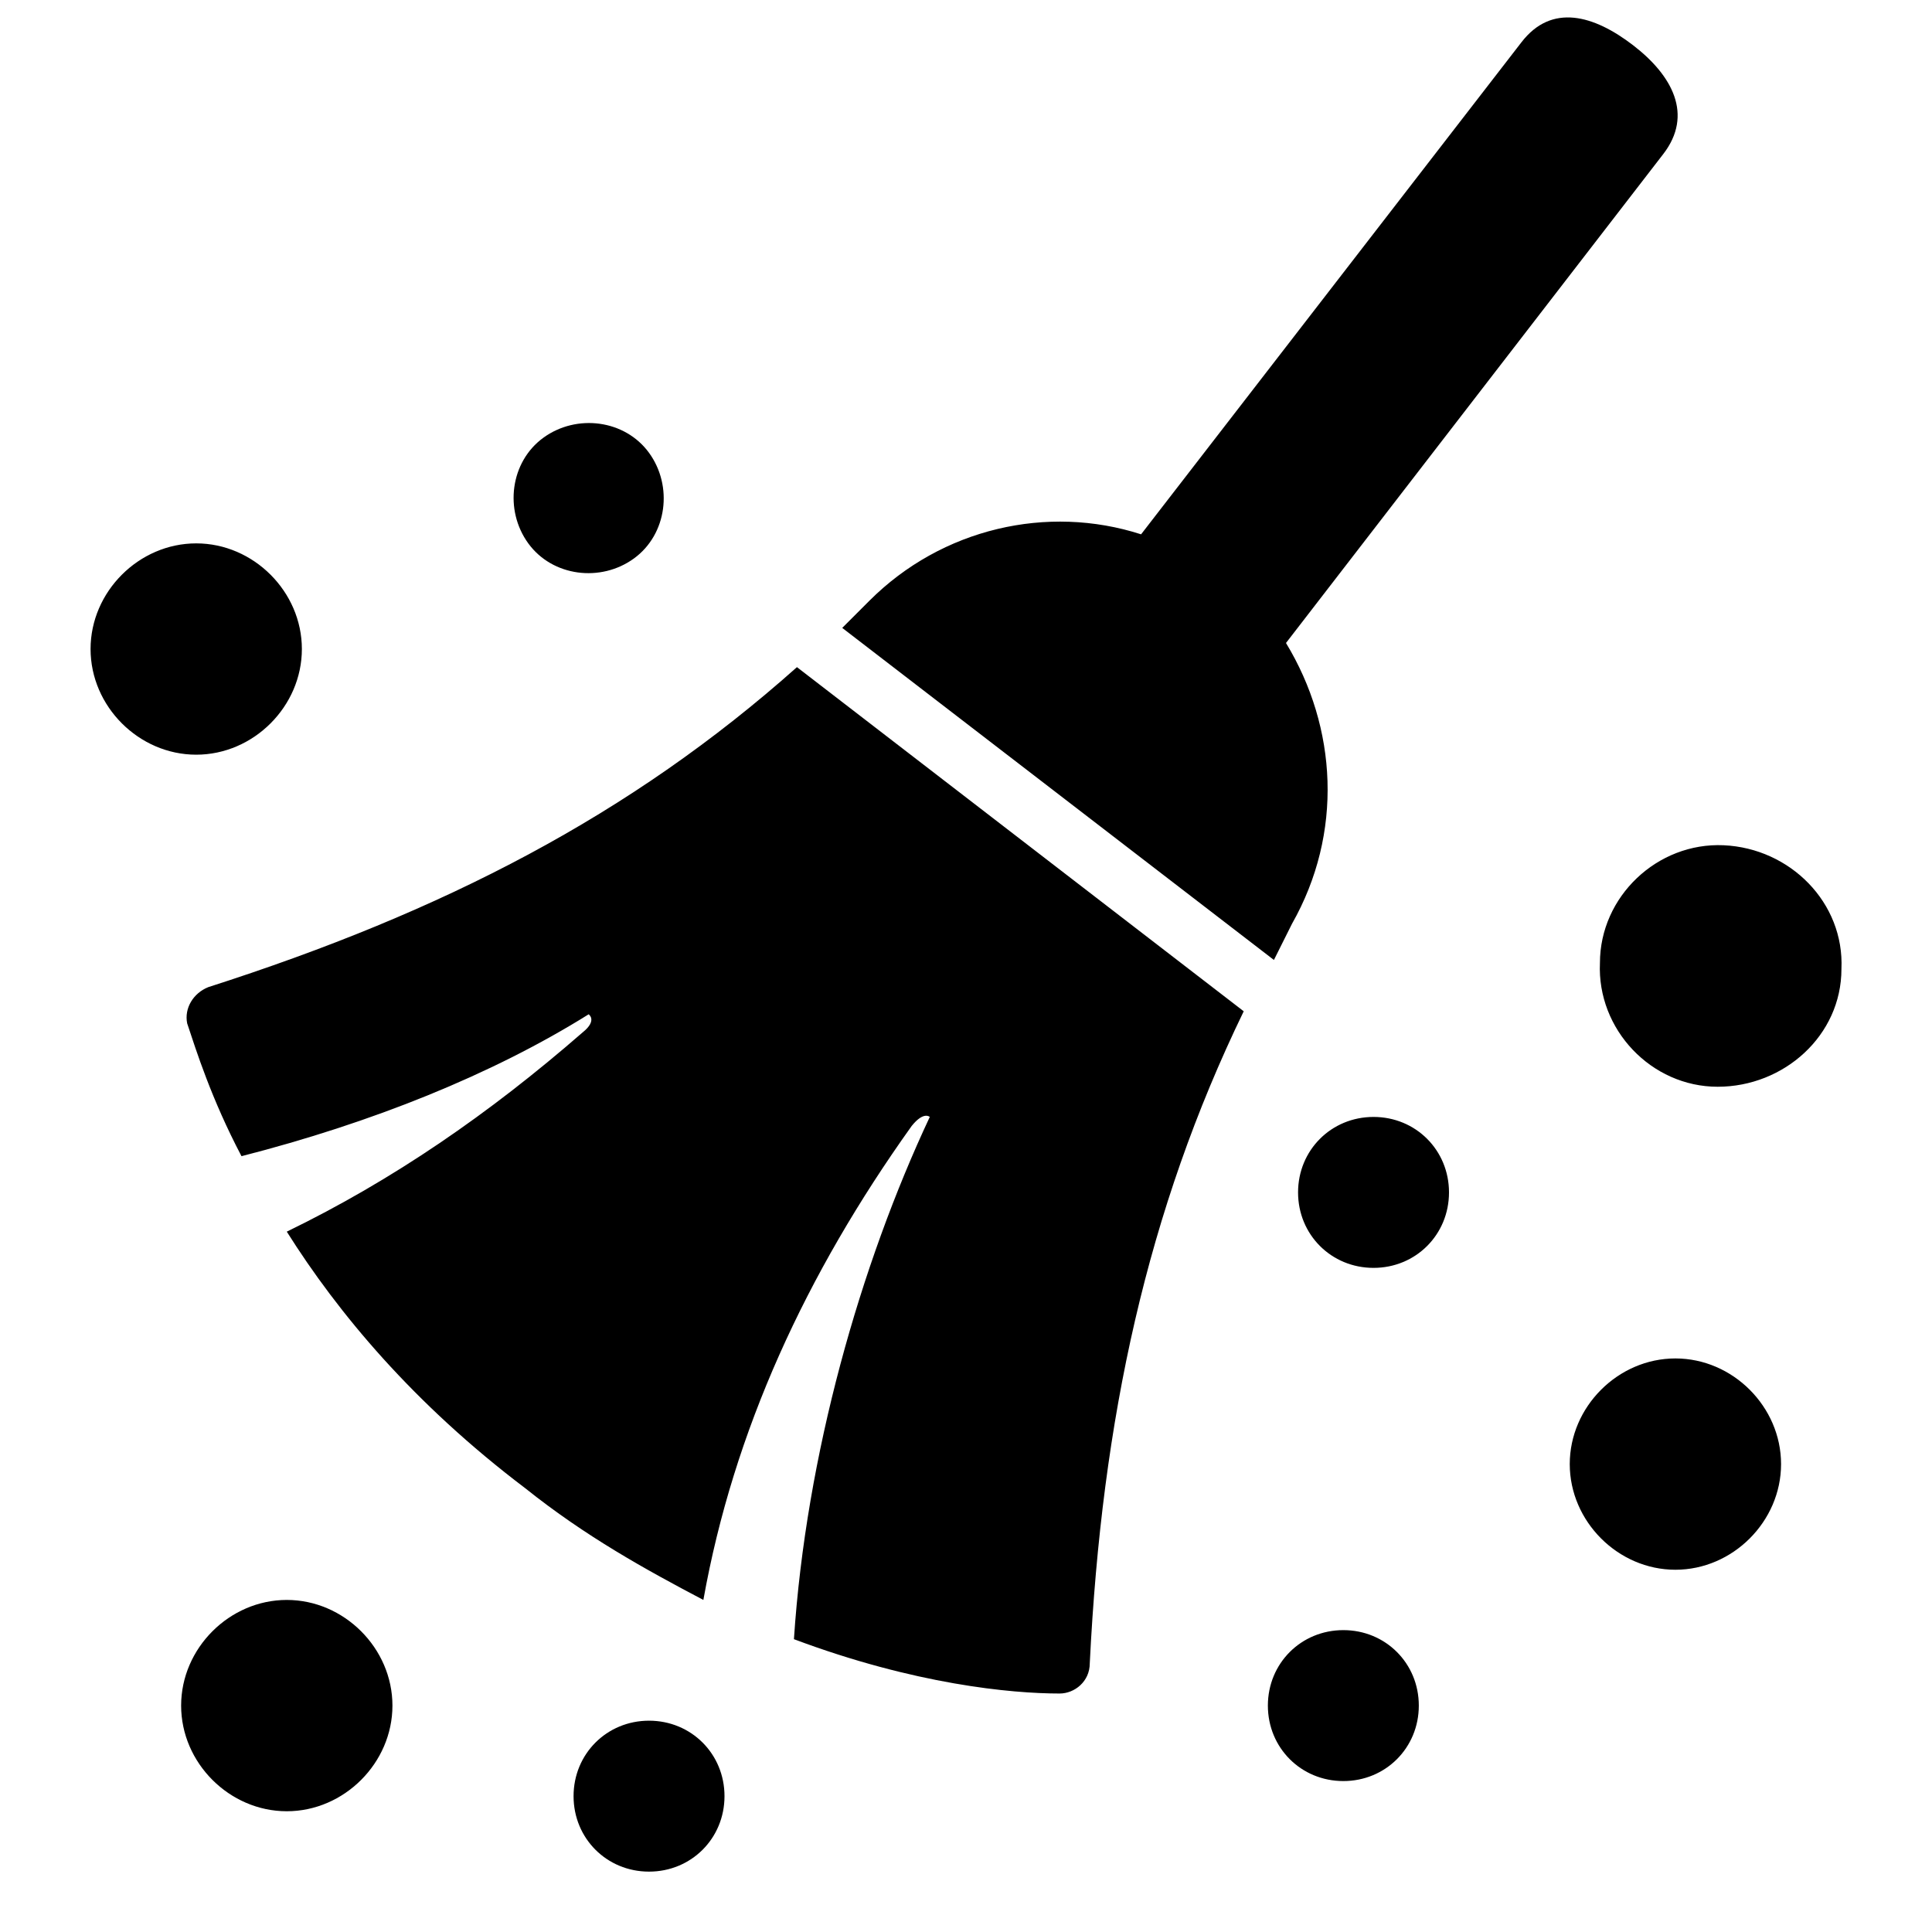 <svg enable-background="new 0 0 64 64" height="64" viewBox="0 0 64 64" width="64" xmlns="http://www.w3.org/2000/svg"><path d="m0 0h64v64h-64z" fill="none"/><path d="m21.5 57c-1.4 0-2.5 1.1-2.5 2.5s1.1 2.5 2.5 2.5 2.5-1.1 2.5-2.5-1.1-2.5-2.5-2.5zm-11.5-35.5c0-1.9-1.6-3.5-3.5-3.5s-3.5 1.6-3.5 3.5 1.6 3.5 3.5 3.5 3.5-1.6 3.5-3.5zm32.8 9.1c1.7-3 1.5-6.5-.2-9.3l12.5-16.2c1-1.3.3-2.6-1-3.6s-2.7-1.4-3.7-.1l-12.6 16.3c-3.1-1-6.6-.2-9 2.2-.3.3-.6.6-.9.9l14.3 11c.2-.4.4-.8.6-1.2zm-21.8-12.1c1.1-.8 1.3-2.4.5-3.5s-2.4-1.3-3.5-.5-1.3 2.4-.5 3.5 2.4 1.3 3.5.5zm-11.5 34.5c-1.9 0-3.5 1.6-3.5 3.5s1.6 3.5 3.5 3.5 3.5-1.6 3.5-3.5-1.6-3.5-3.5-3.5zm-2.6-20.3c-.5.2-.8.7-.7 1.2.3.9.8 2.5 1.8 4.4 4.3-1.1 8.3-2.7 11.5-4.7 0 0 .3.2-.2.6-3.1 2.7-6.3 4.9-9.8 6.6 1.7 2.7 4.2 5.7 7.9 8.5 2 1.6 4 2.7 5.9 3.7 1-5.6 3.4-10.8 6.9-15.7.4-.5.6-.3.6-.3-2.3 4.9-4.1 11.2-4.5 17.3 4 1.5 7.2 1.8 8.8 1.8.5 0 1-.4 1-1 .4-8.1 1.9-15 5.1-21.6l-14.8-11.4c-5.5 4.9-11.7 8.1-19.5 10.6zm48.6 12.3c-1.9 0-3.5 1.6-3.5 3.5s1.6 3.5 3.5 3.5 3.5-1.6 3.5-3.5-1.6-3.5-3.5-3.5zm1.6-17c-2.2-.1-4.1 1.7-4.1 3.9-.1 2.2 1.7 4.1 3.9 4.1s4.1-1.7 4.1-3.9c.1-2.2-1.7-4-3.9-4.1zm-12.6 26c-1.4 0-2.5 1.1-2.5 2.5s1.1 2.5 2.5 2.5 2.5-1.1 2.5-2.5-1.1-2.5-2.5-2.5zm1-17c-1.4 0-2.5 1.1-2.5 2.5s1.1 2.5 2.5 2.5 2.5-1.1 2.5-2.5-1.1-2.5-2.5-2.5z"/></svg>